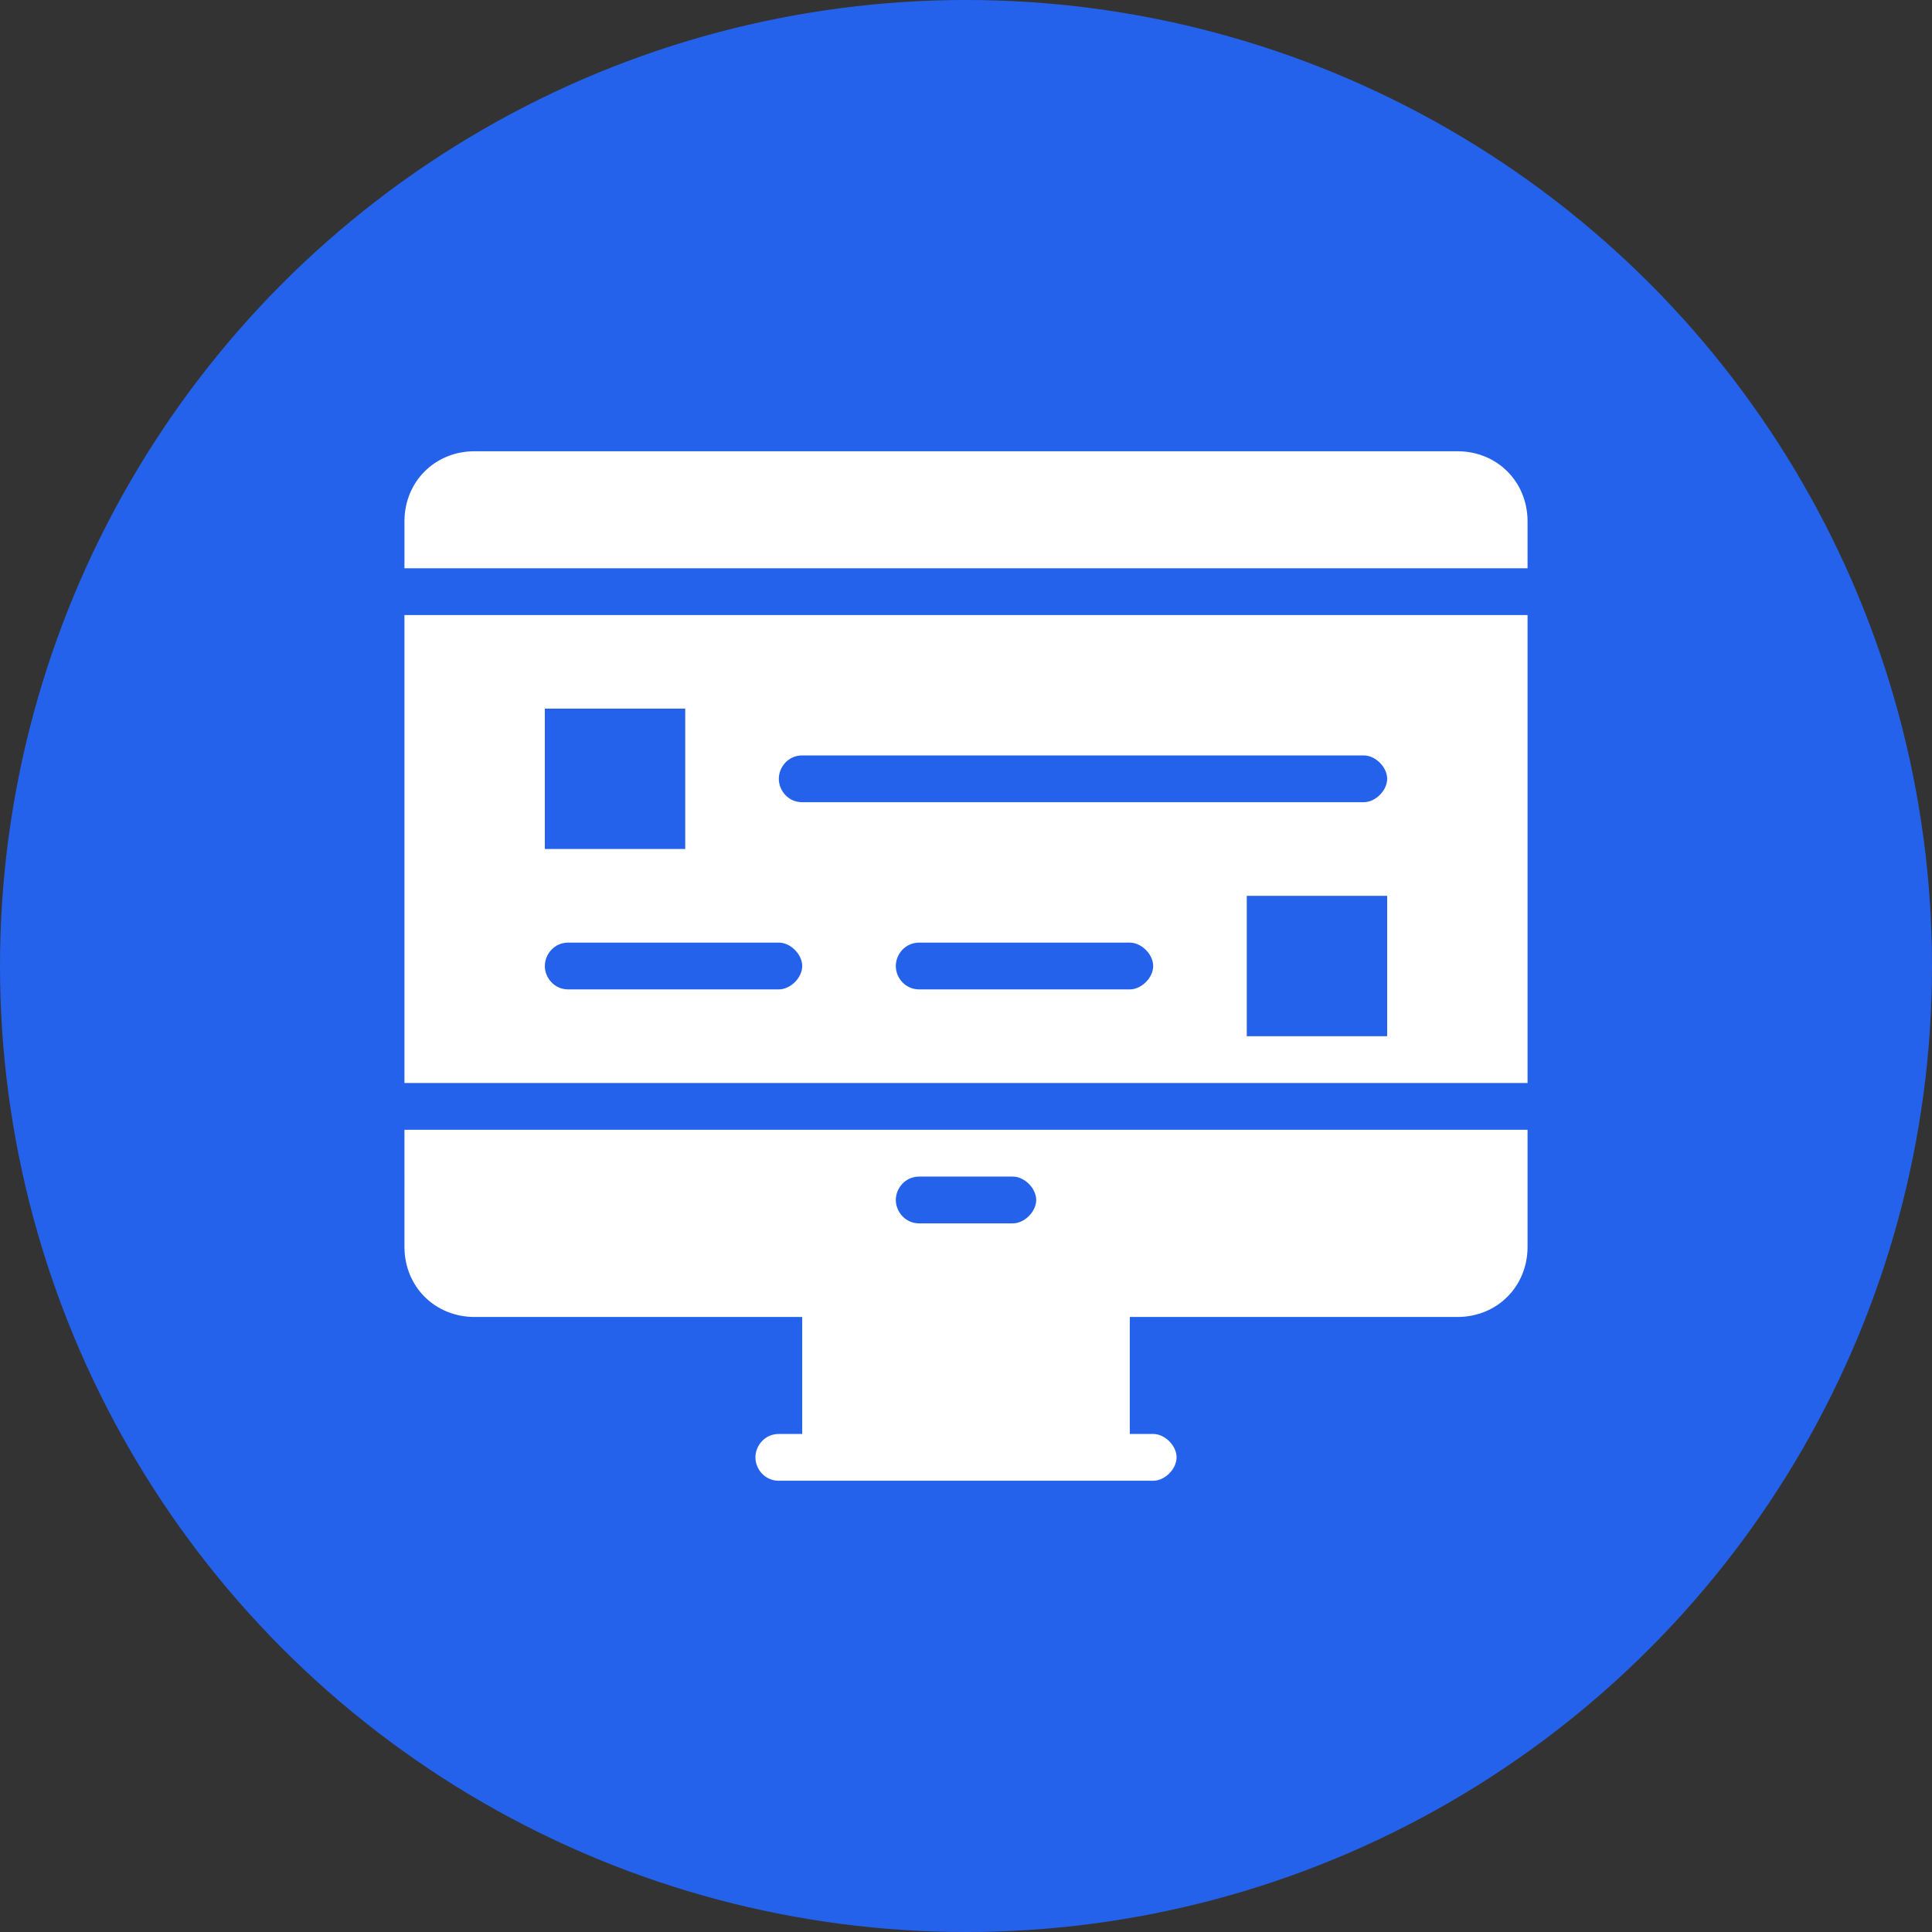 <?xml version="1.0" encoding="UTF-8"?>
<svg width="1200pt" height="1200pt" version="1.1" viewBox="0 0 1200 1200" xmlns="http://www.w3.org/2000/svg">
 <rect x="0" y="0" width="1200" height="1200" fill="#333333" stroke="none"/>
 <path d="m1200 600c0 214.36-114.36 412.44-300 519.62-185.64 107.18-414.36 107.18-600 0-185.64-107.18-300-305.26-300-519.62s114.36-412.44 300-519.62c185.64-107.18 414.36-107.18 600 0 185.64 107.18 300 305.26 300 519.62z" fill="#2562eb"/>
 <path d="m251.21 774.4c0 24.707 18.895 43.598 43.598 43.598h203.46v72.664h-14.531c-8.719 0-14.531 7.266-14.531 14.531s5.812 14.531 14.531 14.531h232.53c7.266 0 14.531-7.266 14.531-14.531s-7.266-14.531-14.531-14.531h-14.531v-72.664h203.46c24.707 0 43.598-18.895 43.598-43.598v-72.664h-697.58zm319.73-43.602h58.133c7.266 0 14.531 7.266 14.531 14.531s-7.266 14.531-14.531 14.531h-58.133c-8.719 0-14.531-7.266-14.531-14.531-0.004-7.262 5.809-14.531 14.531-14.531z" fill="#fff"/>
 <path d="m905.2 280.28h-610.39c-24.707 0-43.598 18.891-43.598 43.598v29.066h697.58v-29.066c0-24.707-18.895-43.598-43.598-43.598z" fill="#fff"/>
 <path d="m251.21 672.67h697.58v-290.66h-697.58zm450.52-58.133h-130.8c-8.719 0-14.531-7.266-14.531-14.531s5.812-14.531 14.531-14.531h130.8c7.266 0 14.531 7.266 14.531 14.531s-7.266 14.531-14.531 14.531zm159.86 29.066h-87.199v-87.199h87.199zm-363.32-174.4h348.79c7.266 0 14.531 7.266 14.531 14.531s-7.266 14.531-14.531 14.531l-348.79 0.004c-8.719 0-14.531-7.266-14.531-14.531s5.812-14.535 14.531-14.535zm-159.86-29.062h87.199v87.199l-87.199-0.004zm14.531 145.33h130.8c7.266 0 14.531 7.266 14.531 14.531s-7.266 14.531-14.531 14.531l-130.8 0.004c-8.719 0-14.531-7.266-14.531-14.531 0-7.269 5.812-14.535 14.531-14.535z" fill="#fff"/>
</svg>
